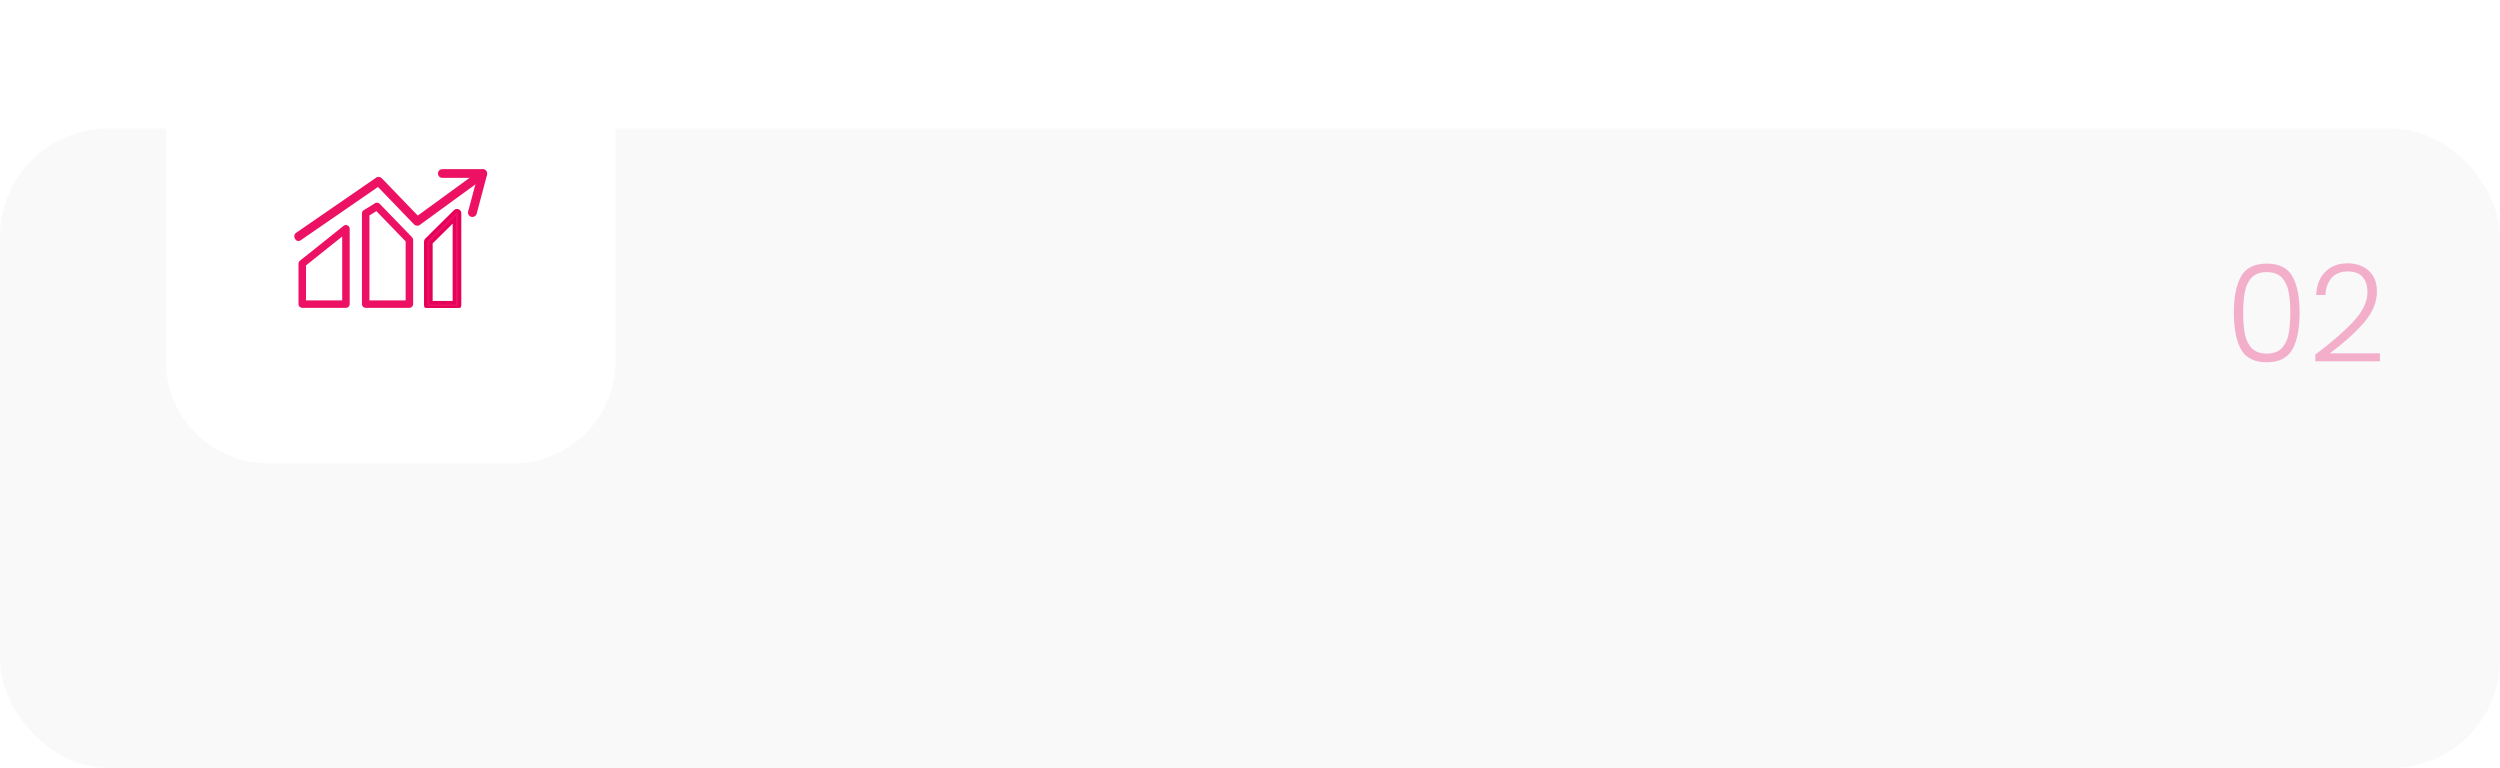 <svg width="739" height="227" viewBox="0 0 739 227" fill="none" xmlns="http://www.w3.org/2000/svg">
<rect y="38" width="739" height="189" rx="32" fill="#F3F4F5" fill-opacity="0.53"/>
<g filter="url(#filter0_d_0_1)">
<path d="M151.613 0H79.387C62.605 0 49 13.605 49 30.387V102.613C49 119.395 62.605 133 79.387 133H151.613C168.395 133 182 119.395 182 102.613V30.387C182 13.605 168.395 0 151.613 0Z" fill="white"/>
<g clip-path="url(#clip0_0_1)">
<path d="M101.566 62.754L88.65 73.076C88.39 73.282 88.238 73.599 88.238 73.93V85.903C88.238 86.51 88.736 87 89.346 87H102.261C102.874 87 103.369 86.507 103.369 85.903V63.612C103.369 63.189 103.124 62.802 102.737 62.618C102.354 62.434 101.893 62.489 101.562 62.754H101.566ZM101.153 84.805H90.457V74.457L101.153 65.911V84.805Z" fill="#ED1164"/>
<path d="M110.846 56.071L107.514 58.134C107.191 58.336 106.99 58.686 106.99 59.066V85.898C106.99 86.506 107.488 86.996 108.102 86.996H121.017C121.631 86.996 122.125 86.502 122.125 85.898V66.908C122.125 66.625 122.014 66.352 121.816 66.146L112.232 56.237C111.868 55.861 111.288 55.791 110.842 56.063L110.846 56.071ZM119.906 84.8H109.21V59.677L111.258 58.41L119.909 67.354V84.804L119.906 84.8Z" fill="#ED1164"/>
<path d="M134.531 58.492L126.066 66.879C125.921 67.023 125.839 67.222 125.839 67.425V86.23C125.839 86.654 126.188 87 126.616 87H135.081C135.512 87 135.858 86.654 135.858 86.23V59.037C135.858 58.727 135.669 58.444 135.379 58.326C135.089 58.204 134.754 58.27 134.531 58.492ZM134.304 85.46H127.393V67.745L134.304 60.897V85.46Z" fill="#ED1164" stroke="#E5005A"/>
<path d="M141.814 46.38C135.706 50.83 129.601 55.279 123.493 59.726C119.939 56.042 116.385 52.355 112.834 48.667C112.463 48.28 111.715 48.148 111.254 48.465C103.362 53.902 95.469 59.339 87.58 64.78C86.212 65.723 87.513 67.966 88.896 67.012C96.51 61.767 104.12 56.521 111.734 51.272C115.292 54.966 118.853 58.657 122.411 62.352C122.776 62.728 123.541 62.883 123.991 62.555C130.371 57.906 136.747 53.261 143.126 48.616C144.465 47.639 143.164 45.396 141.81 46.383L141.814 46.38Z" fill="#ED1164"/>
<path d="M142.699 48.579H130.757C130.04 48.579 129.456 48 129.456 47.289C129.456 46.578 130.04 46 130.757 46H142.699C143.416 46 144 46.578 144 47.289C144 48 143.416 48.579 142.699 48.579Z" fill="#ED1164"/>
<path d="M139.643 60.139C139.535 60.139 139.42 60.124 139.312 60.094C138.617 59.914 138.204 59.207 138.386 58.518L141.431 47.076C141.613 46.387 142.327 45.978 143.022 46.159C143.718 46.339 144.13 47.047 143.948 47.736L140.903 59.177C140.751 59.755 140.223 60.139 139.647 60.139H139.643Z" fill="#ED1164"/>
</g>
</g>
<path d="M660.33 92.4C660.33 87.813 661.037 84.253 662.45 81.72C663.864 79.187 666.397 77.92 670.05 77.92C673.704 77.92 676.237 79.187 677.65 81.72C679.064 84.253 679.77 87.813 679.77 92.4C679.77 97.067 679.064 100.68 677.65 103.24C676.237 105.8 673.704 107.08 670.05 107.08C666.37 107.08 663.824 105.8 662.41 103.24C661.024 100.68 660.33 97.067 660.33 92.4ZM677.01 92.4C677.01 89.92 676.837 87.827 676.49 86.12C676.144 84.413 675.464 83.04 674.45 82C673.437 80.96 671.97 80.44 670.05 80.44C668.13 80.44 666.664 80.96 665.65 82C664.637 83.04 663.957 84.413 663.61 86.12C663.264 87.827 663.09 89.92 663.09 92.4C663.09 94.96 663.264 97.107 663.61 98.84C663.957 100.547 664.637 101.92 665.65 102.96C666.664 104 668.13 104.52 670.05 104.52C671.97 104.52 673.437 104 674.45 102.96C675.464 101.92 676.144 100.547 676.49 98.84C676.837 97.107 677.01 94.96 677.01 92.4ZM684.419 104.8C689.326 101.12 693.112 97.827 695.779 94.92C698.472 91.987 699.819 89.12 699.819 86.32C699.819 84.48 699.352 83.013 698.419 81.92C697.512 80.8 696.019 80.24 693.939 80.24C691.912 80.24 690.339 80.88 689.219 82.16C688.126 83.413 687.512 85.093 687.379 87.2H684.659C684.819 84.24 685.726 81.947 687.379 80.32C689.059 78.667 691.246 77.84 693.939 77.84C696.526 77.84 698.619 78.573 700.219 80.04C701.819 81.48 702.619 83.533 702.619 86.2C702.619 89.427 701.272 92.56 698.579 95.6C695.912 98.613 692.619 101.56 688.699 104.44H703.499V106.8H684.419V104.8Z" fill="#E5005A" fill-opacity="0.3"/>
<defs>
<filter id="filter0_d_0_1" x="45" y="0" width="141" height="141" filterUnits="userSpaceOnUse" color-interpolation-filters="sRGB">
<feFlood flood-opacity="0" result="BackgroundImageFix"/>
<feColorMatrix in="SourceAlpha" type="matrix" values="0 0 0 0 0 0 0 0 0 0 0 0 0 0 0 0 0 0 127 0" result="hardAlpha"/>
<feOffset dy="4"/>
<feGaussianBlur stdDeviation="2"/>
<feComposite in2="hardAlpha" operator="out"/>
<feColorMatrix type="matrix" values="0 0 0 0 0.78 0 0 0 0 0.859 0 0 0 0 0.929 0 0 0 1 0"/>
<feBlend mode="normal" in2="BackgroundImageFix" result="effect1_dropShadow_0_1"/>
<feBlend mode="normal" in="SourceGraphic" in2="effect1_dropShadow_0_1" result="shape"/>
</filter>
<clipPath id="clip0_0_1">
<rect width="57" height="41" fill="white" transform="translate(87 46)"/>
</clipPath>
</defs>
</svg>
